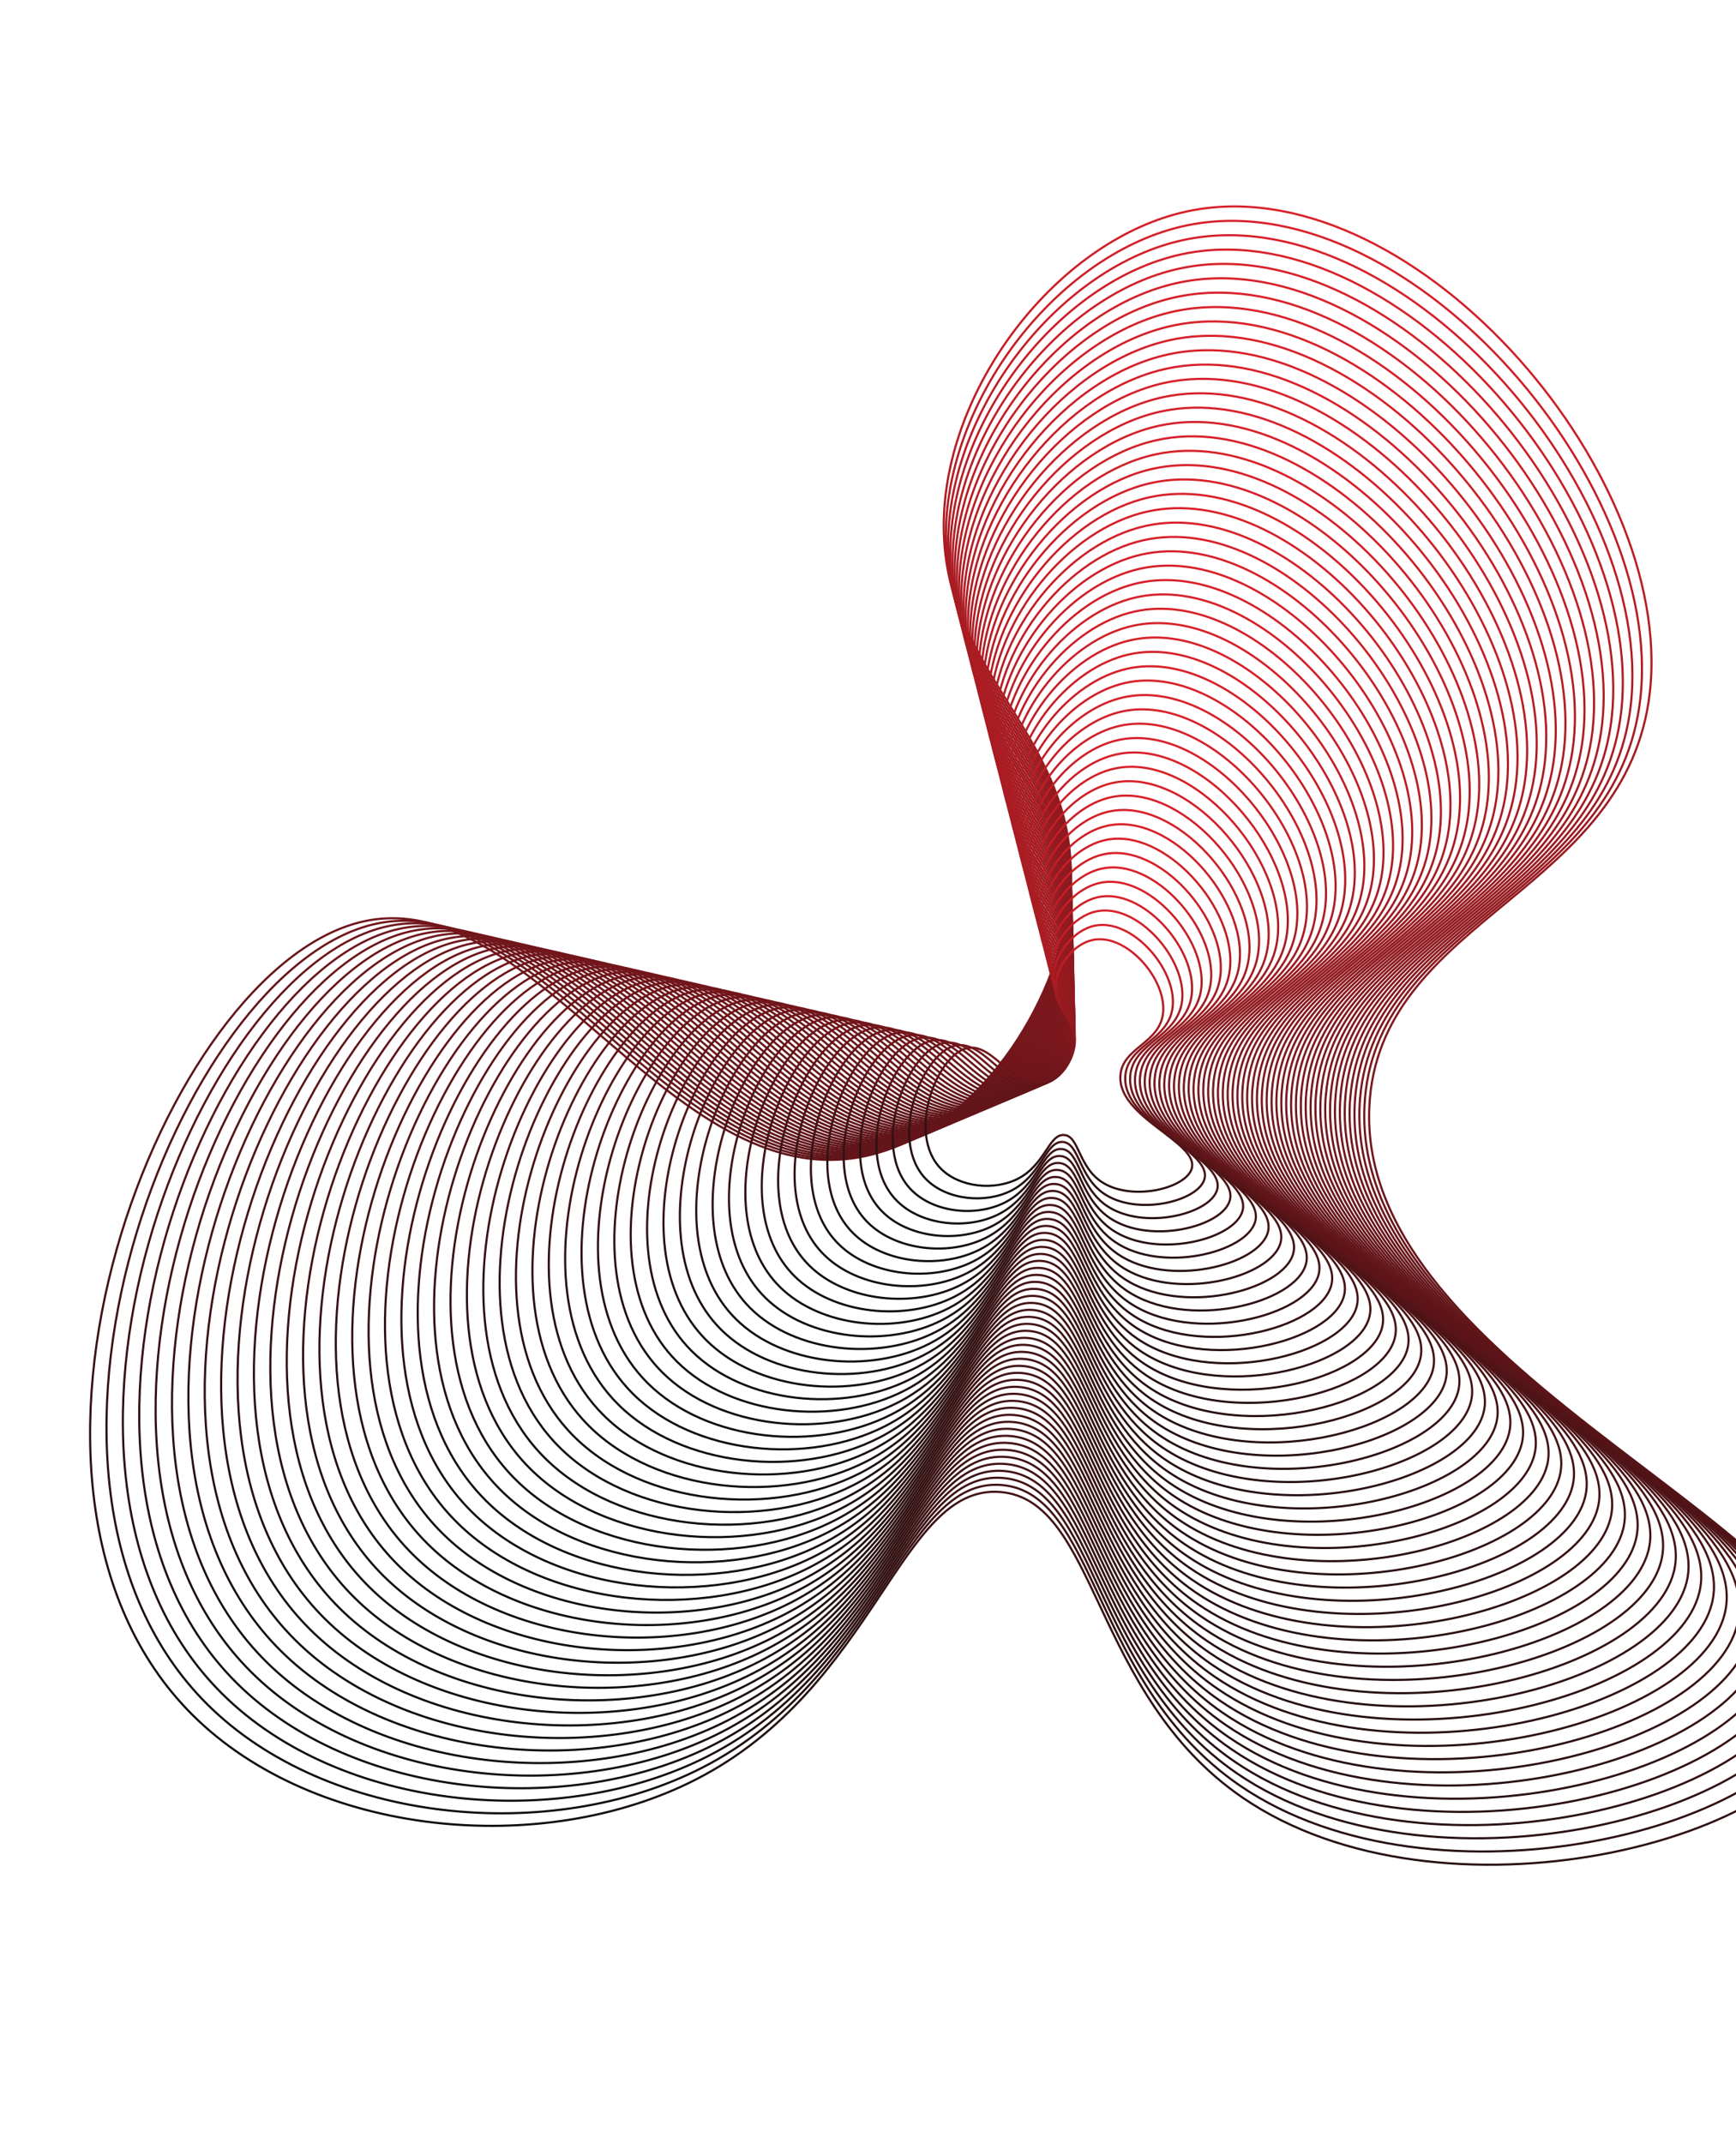 <svg width="808" height="997" viewBox="0 0 808 997" fill="none" xmlns="http://www.w3.org/2000/svg">
<g clip-path="url(#clip0_328_357)">
<path d="M637.591 511.195C626.461 639.924 876.216 715.34 855.801 795.584C840.092 857.267 670.351 899.477 578.282 836.331C507.939 788.096 510.993 697.611 465.399 694.17C418.739 690.66 408.173 784.826 323.871 827.944C252.209 864.6 146.603 854.494 89.734 798.038C-17.134 691.949 75.564 449.578 169.108 428.729C249.974 410.693 314.89 561.927 407.062 536.847C454.916 523.827 491.91 468.251 497.59 419.089C506.488 342.105 434.66 314.866 439.477 237.312C443.353 175.005 494.771 111.063 552.044 98.46C654.75 75.838 779.528 217.592 767.914 321.941C757.579 414.837 644.921 426.218 637.573 511.19L637.591 511.195Z" stroke="url(#paint0_linear_328_357)" stroke-miterlimit="10"/>
<path d="M635.327 510.986C624.38 637.557 869.973 711.73 849.898 790.637C834.453 851.301 667.536 892.79 576.986 830.699C507.816 783.25 510.822 694.285 465.977 690.912C420.106 687.46 409.693 780.058 326.815 822.454C256.345 858.502 152.488 848.573 96.569 793.055C-8.521 688.737 82.632 450.382 174.617 429.886C254.139 412.161 317.984 560.86 408.615 536.212C455.669 523.411 492.051 468.752 497.646 420.409C506.388 344.694 435.754 317.929 440.503 241.665C444.313 180.406 494.878 117.528 551.207 105.127C652.217 82.882 774.914 222.269 763.495 324.872C753.327 416.222 642.542 427.419 635.309 510.982L635.327 510.986Z" stroke="url(#paint1_linear_328_357)" stroke-miterlimit="10"/>
<path d="M633.045 510.773C622.294 635.208 863.747 708.124 843.995 785.69C828.813 845.334 664.716 886.12 575.69 825.068C507.689 778.423 510.634 690.955 466.559 687.636C421.459 684.239 411.235 775.277 329.741 816.961C260.463 852.399 158.359 842.631 103.391 788.051C0.077 685.504 89.7 451.185 180.129 431.025C258.311 413.594 321.06 559.789 410.172 535.56C456.445 522.981 492.209 469.256 497.702 421.729C506.302 347.305 436.868 320.978 441.532 246C445.282 185.772 494.993 123.958 550.355 111.773C649.652 89.9 770.285 226.924 759.054 327.818C749.069 417.625 640.14 428.633 633.045 510.773Z" stroke="url(#paint2_linear_328_357)" stroke-miterlimit="10"/>
<path d="M630.763 510.561C620.191 632.854 857.499 704.531 838.087 780.76C823.173 839.368 661.892 879.468 574.407 819.459C507.575 773.617 510.476 687.65 467.151 684.4C422.821 681.058 412.768 770.531 332.694 811.511C264.608 846.34 164.275 836.737 110.217 783.103C8.684 682.31 96.759 452.024 185.629 432.217C262.467 415.097 324.145 558.758 411.72 534.943C457.194 522.583 492.346 469.775 497.736 423.062C506.197 349.912 437.943 324.037 442.522 250.344C446.21 191.147 495.069 130.397 549.486 118.414C647.087 96.917 765.652 231.596 754.617 330.745C744.799 419.006 637.743 429.83 630.763 510.561Z" stroke="url(#paint3_linear_328_357)" stroke-miterlimit="10"/>
<path d="M628.485 510.33C618.092 630.483 851.242 700.898 832.188 775.795C817.52 833.379 659.076 872.781 573.11 813.827C507.448 768.789 510.305 684.324 467.733 681.124C424.192 677.841 414.309 765.75 335.624 806.001C268.73 840.22 170.146 830.794 117.043 778.081C17.287 679.059 103.818 452.788 191.15 433.32C266.63 416.49 327.247 557.656 413.285 534.256C457.96 522.114 492.5 470.222 497.804 424.33C506.106 352.466 439.049 327.046 443.56 254.645C447.183 196.495 495.188 136.81 548.643 125.025C644.523 103.935 761.002 236.265 750.179 333.673C740.528 420.387 635.35 431.01 628.502 510.335L628.485 510.33Z" stroke="url(#paint4_linear_328_357)" stroke-miterlimit="10"/>
<path d="M626.22 510.122C616.024 628.138 845.016 697.292 826.28 770.865C811.876 827.431 656.256 866.111 571.827 808.218C507.334 763.984 510.126 681.033 468.329 677.87C425.554 674.659 415.864 760.991 338.564 800.529C272.861 834.139 176.031 824.873 123.874 773.116C25.899 675.847 110.877 453.627 196.654 434.494C270.794 417.958 330.314 556.62 414.833 533.639C458.709 521.715 492.636 470.74 497.838 425.663C506.002 355.073 440.142 330.109 444.568 258.993C448.129 201.874 495.264 143.249 547.788 131.688C641.958 110.952 756.374 240.919 745.725 336.596C736.24 421.764 632.953 432.206 626.203 510.118L626.22 510.122Z" stroke="url(#paint5_linear_328_357)" stroke-miterlimit="10"/>
<path d="M623.938 509.909C613.92 625.784 838.769 693.699 820.377 765.918C806.237 821.464 653.418 859.437 570.531 802.586C507.207 759.156 509.955 677.707 468.907 674.612C426.903 671.456 417.384 756.224 341.507 795.04C276.997 828.04 181.919 818.935 130.713 768.115C34.497 672.613 117.966 454.417 202.166 435.633C274.963 419.408 333.412 555.536 416.394 532.969C459.475 521.246 492.781 471.223 497.898 426.965C505.902 357.662 441.243 333.136 445.579 263.324C449.08 207.236 495.361 149.675 546.918 138.329C639.393 117.97 751.723 245.588 741.27 339.519C731.965 423.163 630.539 433.399 623.921 509.905L623.938 509.909Z" stroke="url(#paint6_linear_328_357)" stroke-miterlimit="10"/>
<path d="M621.657 509.696C611.817 623.431 832.525 690.089 814.47 760.988C800.597 815.498 650.594 852.785 569.226 796.99C507.072 754.364 509.776 674.416 469.481 671.372C428.266 668.274 418.917 751.478 344.425 789.582C281.107 821.973 187.778 813.046 137.523 763.164C43.083 669.433 125.008 455.251 207.667 436.825C279.123 420.894 336.493 554.522 417.939 532.369C460.22 520.865 492.914 471.759 497.928 428.316C505.794 360.286 442.31 336.23 446.583 267.691C450.018 212.65 495.451 156.136 546.063 144.992C636.825 125.005 747.091 250.26 736.829 342.464C727.691 424.561 628.138 434.614 621.639 509.692L621.657 509.696Z" stroke="url(#paint7_linear_328_357)" stroke-miterlimit="10"/>
<path d="M619.375 509.483C609.732 621.081 826.264 686.474 808.566 756.041C794.958 809.531 647.774 846.115 567.947 791.363C506.962 749.54 509.605 671.09 470.077 668.118C429.632 665.075 420.455 746.714 347.369 784.093C285.242 815.874 193.667 807.107 144.362 758.163C51.703 666.186 132.08 456.037 213.179 437.964C283.295 422.326 339.574 553.433 419.495 531.717C460.995 520.436 493.06 472.242 497.989 429.619C505.694 362.875 443.429 339.261 447.612 272.026C450.969 218.012 495.561 162.583 545.212 151.638C634.26 132.022 742.458 254.932 732.388 345.41C723.416 425.96 625.736 435.828 619.37 509.501L619.375 509.483Z" stroke="url(#paint8_linear_328_357)" stroke-miterlimit="10"/>
<path d="M617.114 509.257C607.65 618.714 820.042 682.85 802.68 751.098C789.318 803.565 644.971 839.45 566.668 785.736C506.852 744.717 509.452 667.768 470.676 664.846C431.003 661.858 422.013 741.938 350.33 778.608C289.395 809.78 199.587 801.195 151.215 753.185C60.332 662.978 139.161 456.863 218.722 439.129C287.494 423.803 342.698 552.393 421.087 531.073C461.788 520.01 493.24 472.733 498.084 430.93C505.651 365.46 444.565 342.297 448.663 276.348C451.958 223.364 495.698 169 544.4 158.274C631.748 139.053 737.852 259.574 727.99 348.328C719.202 427.336 623.383 436.998 617.149 509.266L617.114 509.257Z" stroke="url(#paint9_linear_328_357)" stroke-miterlimit="10"/>
<path d="M614.832 509.045C605.547 616.361 813.795 679.258 796.759 746.147C783.665 797.576 642.138 832.758 565.368 780.122C506.721 739.907 509.259 664.455 471.25 661.606C432.347 658.673 423.529 737.188 353.248 773.15C293.505 803.712 205.45 795.288 158.028 748.215C68.927 659.763 146.207 457.68 224.209 440.299C291.641 425.267 345.766 551.357 422.618 530.452C462.519 519.608 493.372 473.269 498.096 432.277C505.503 368.093 445.614 345.387 449.649 280.71C452.879 228.775 495.752 175.453 543.505 164.947C629.139 146.097 733.175 264.273 723.491 351.278C714.87 428.74 620.942 438.222 614.806 509.076L614.832 509.045Z" stroke="url(#paint10_linear_328_357)" stroke-miterlimit="10"/>
<path d="M612.55 508.832C603.462 614.011 807.552 675.647 790.852 741.217C778.021 791.628 639.314 826.106 564.067 774.508C506.594 735.079 509.084 661.146 471.829 658.348C433.714 655.473 425.067 732.424 356.192 767.66C297.64 797.614 211.339 789.35 164.863 743.233C77.539 656.551 153.293 458.487 229.717 441.455C295.792 426.712 348.842 550.286 424.17 529.817C463.273 519.191 493.513 473.77 498.152 433.597C505.421 370.687 446.729 348.436 450.675 285.063C453.843 234.158 495.863 181.9 542.671 171.597C626.593 153.119 728.561 268.95 719.072 354.21C710.618 430.125 618.563 439.423 612.564 508.854L612.55 508.832Z" stroke="url(#paint11_linear_328_357)" stroke-miterlimit="10"/>
<path d="M610.286 508.623C601.376 611.662 801.326 672.041 784.966 736.274C772.399 785.665 636.512 819.441 562.806 768.885C506.502 730.26 508.949 657.828 472.446 655.08C435.103 652.261 426.626 727.647 359.153 762.175C301.789 791.537 217.241 783.433 171.72 738.236C86.177 653.308 160.382 459.277 235.269 442.585C300 428.154 351.975 549.21 425.771 529.138C464.078 518.713 493.702 474.226 498.238 434.868C505.365 373.249 447.857 351.432 451.717 289.345C454.824 239.471 495.987 188.295 541.833 178.189C624.058 160.088 723.945 273.551 714.648 357.084C706.378 431.457 616.179 440.567 610.294 508.588L610.286 508.623Z" stroke="url(#paint12_linear_328_357)" stroke-miterlimit="10"/>
<path d="M608.004 508.411C599.272 609.308 795.06 668.444 779.058 731.344C766.742 779.695 633.687 812.789 561.505 763.271C506.371 725.45 508.752 654.533 473.02 651.84C436.443 649.093 428.159 722.902 362.075 756.7C305.903 785.452 223.108 777.509 178.533 733.267C94.766 650.11 167.423 460.112 240.755 443.755C304.146 429.617 355.047 548.157 427.301 528.517C464.81 518.31 493.821 474.74 498.272 436.201C505.242 375.852 448.927 354.508 452.72 293.712C455.766 244.868 496.075 194.756 540.973 184.87C621.485 167.141 719.303 278.259 710.198 360.065C702.094 432.891 613.769 441.817 608.021 508.415L608.004 508.411Z" stroke="url(#paint13_linear_328_357)" stroke-miterlimit="10"/>
<path d="M605.726 508.18C597.191 606.941 788.821 664.816 773.16 726.379C761.107 773.71 630.876 806.083 560.209 757.64C506.226 720.618 508.581 651.207 473.603 648.564C437.814 645.876 429.683 718.116 365.019 751.211C310.039 779.353 229.011 771.592 185.355 728.262C103.347 646.872 174.478 460.894 246.251 444.889C308.297 431.063 358.105 547.082 428.841 527.86C465.568 517.876 493.945 475.236 498.311 437.517C505.143 378.441 450.025 357.553 453.732 298.043C456.713 250.247 496.156 201.177 540.104 191.511C618.921 174.158 714.653 282.927 705.743 362.988C697.806 434.268 611.359 442.992 605.722 508.198L605.726 508.18Z" stroke="url(#paint14_linear_328_357)" stroke-miterlimit="10"/>
<path d="M603.444 507.968C595.088 604.588 782.577 661.205 767.238 721.428C755.449 767.74 628.038 799.41 558.912 752.008C506.099 715.791 508.41 647.881 474.18 645.306C439.162 642.672 431.22 713.353 367.945 745.717C314.156 773.251 234.882 765.65 192.173 723.275C111.945 643.639 181.546 461.697 251.759 446.046C312.465 432.514 361.194 546.033 430.397 527.208C466.325 517.443 494.09 475.719 498.353 438.815C505.025 381.026 451.108 360.576 454.726 302.37C457.646 255.605 496.235 207.599 539.239 198.135C616.342 181.154 710.011 287.56 701.293 365.894C693.54 435.631 608.966 444.171 603.444 507.968Z" stroke="url(#paint15_linear_328_357)" stroke-miterlimit="10"/>
<path d="M601.18 507.759C593.002 602.238 776.348 657.617 761.349 716.503C749.823 761.795 625.214 792.757 557.629 746.399C505.985 710.985 508.235 644.572 474.776 642.052C440.529 639.473 432.775 708.594 370.902 740.25C318.306 767.174 240.785 759.733 199.026 718.297C120.575 640.431 188.627 462.522 257.285 447.206C316.652 433.968 364.306 544.971 431.95 526.574C467.078 517.027 494.231 476.219 498.409 440.135C504.943 383.619 452.219 363.643 455.756 306.705C458.596 260.966 496.346 214.047 538.388 204.781C613.778 188.172 705.379 292.233 696.856 368.822C689.27 437.012 606.569 445.368 601.166 507.737L601.18 507.759Z" stroke="url(#paint16_linear_328_357)" stroke-miterlimit="10"/>
<path d="M598.897 507.546C590.917 599.889 770.087 654.002 755.445 711.555C744.188 755.811 622.394 786.088 556.346 740.789C505.872 706.179 508.078 641.268 475.368 638.816C441.891 636.291 434.308 703.848 373.838 734.796C322.415 761.107 246.661 753.848 205.852 713.349C129.183 637.237 195.686 463.361 262.802 448.402C320.807 435.471 367.387 543.957 433.512 525.978C467.841 516.65 494.381 476.759 498.456 441.491C504.83 386.261 453.307 366.723 456.776 311.075C459.552 266.385 496.453 220.512 537.546 211.466C611.236 195.251 700.76 296.927 692.424 371.806C685.004 438.45 604.177 446.622 598.907 507.586L598.897 507.546Z" stroke="url(#paint17_linear_328_357)" stroke-miterlimit="10"/>
<path d="M596.62 507.316C588.818 597.517 763.847 650.374 749.542 706.608C738.53 749.84 619.574 779.418 555.05 735.158C505.745 701.352 507.889 637.937 475.95 635.54C443.262 633.074 435.85 699.067 376.768 729.285C326.537 754.986 252.536 747.888 212.678 708.327C137.785 633.986 202.745 464.125 268.301 449.519C324.966 436.882 370.471 542.85 435.059 525.287C468.594 516.159 494.53 477.225 498.503 442.771C504.739 388.815 454.395 369.729 457.775 315.385C460.489 271.725 496.537 226.916 536.663 218.085C608.64 202.242 696.096 301.573 687.956 374.708C680.72 439.809 601.749 447.793 596.615 507.334L596.62 507.316Z" stroke="url(#paint18_linear_328_357)" stroke-miterlimit="10"/>
<path d="M594.338 507.103C586.732 595.168 757.604 646.763 743.638 701.661C732.891 743.874 616.758 772.73 553.771 729.531C505.635 696.528 507.736 634.615 476.533 632.264C444.615 629.853 437.374 694.282 379.712 723.796C330.673 748.888 258.421 741.967 219.513 703.344C146.397 630.774 209.83 464.933 273.81 450.676C329.135 438.332 373.543 541.797 436.612 524.652C469.347 515.743 494.672 477.725 498.559 444.091C504.652 391.426 455.506 372.796 458.804 319.72C461.458 277.091 496.634 233.341 535.834 224.717C606.097 209.246 691.468 306.228 683.54 377.622C676.471 441.177 599.378 448.958 594.355 507.107L594.338 507.103Z" stroke="url(#paint19_linear_328_357)" stroke-miterlimit="10"/>
<path d="M592.073 506.895C584.646 592.819 751.374 643.175 737.731 696.731C727.251 737.907 613.934 766.078 552.466 723.935C505.499 691.736 507.557 631.325 477.102 629.041C445.951 626.703 438.902 689.554 382.629 718.338C334.782 742.82 264.301 736.064 226.326 698.375C154.991 627.558 216.871 465.767 279.318 451.832C333.299 439.8 376.632 540.748 438.164 524.017C470.118 515.331 494.812 478.226 498.597 445.407C504.534 394.011 456.585 375.836 459.812 324.069C462.4 282.488 496.723 239.803 534.961 231.376C603.528 216.281 686.817 310.896 679.064 380.559C672.161 442.567 596.959 450.169 592.055 506.89L592.073 506.895Z" stroke="url(#paint20_linear_328_357)" stroke-miterlimit="10"/>
<path d="M589.791 506.682C582.543 590.465 745.13 639.564 731.827 691.784C721.611 731.941 611.114 759.409 551.17 718.303C505.376 686.891 507.364 628.012 477.684 625.766C447.322 623.486 440.426 684.768 385.555 712.844C338.9 736.717 270.173 730.122 233.144 693.388C163.585 624.343 223.922 466.567 284.808 452.985C337.449 441.246 379.708 539.677 439.703 523.361C470.858 514.893 494.94 478.704 498.64 446.705C504.435 396.6 457.668 378.86 460.81 328.378C463.337 287.828 496.807 246.206 534.096 238C600.95 223.277 682.171 315.547 674.613 383.464C667.895 443.931 594.548 451.344 589.76 506.656L589.791 506.682Z" stroke="url(#paint21_linear_328_357)" stroke-miterlimit="10"/>
<path d="M587.509 506.469C580.458 588.116 738.869 635.95 725.92 686.854C715.95 725.988 608.29 752.757 549.887 712.694C505.263 682.085 507.207 624.707 478.276 622.529C448.685 620.305 441.977 680.027 388.513 707.377C343.049 730.641 276.071 724.223 239.997 688.409C172.219 621.118 231.007 467.374 290.352 454.15C341.649 442.723 382.816 538.633 441.291 522.735C471.647 514.485 495.112 479.231 498.709 448.047C504.348 399.211 458.792 381.948 461.849 332.753C464.314 293.233 496.932 252.676 533.254 244.685C598.412 230.338 677.548 320.259 670.181 386.449C663.629 445.369 592.156 452.598 587.505 506.487L587.509 506.469Z" stroke="url(#paint22_linear_328_357)" stroke-miterlimit="10"/>
<path d="M585.249 506.243C578.376 585.749 732.643 632.343 720.038 681.894C710.336 719.99 605.496 746.056 548.612 707.049C505.158 677.244 507.058 621.368 478.88 619.24C450.06 617.07 443.523 675.228 391.461 701.87C347.189 724.525 281.964 718.267 246.836 683.409C180.817 617.884 238.079 468.16 295.864 455.288C345.821 444.155 385.909 537.566 442.848 522.082C472.404 514.051 495.257 479.714 498.769 449.35C504.266 401.805 459.894 384.976 462.882 337.07C465.283 298.599 497.051 259.088 532.429 251.3C595.874 237.325 672.945 324.882 665.77 389.345C659.381 446.737 589.785 453.764 585.249 506.243Z" stroke="url(#paint23_linear_328_357)" stroke-miterlimit="10"/>
<path d="M582.967 506.03C576.273 583.395 726.4 628.733 714.13 676.964C704.692 714.042 602.671 739.404 547.325 701.457C505.039 672.456 506.878 618.077 479.471 616.004C451.439 613.893 445.074 670.487 394.413 696.421C351.334 718.466 287.858 712.386 253.684 678.448C189.447 614.677 245.173 469.008 301.386 456.467C349.985 445.623 389.016 536.521 444.418 521.452C473.179 513.622 495.416 480.219 498.843 450.674C504.183 404.398 461.008 388.025 463.912 341.406C466.251 303.965 497.144 265.532 531.577 257.945C593.305 244.36 668.313 329.555 661.333 392.273C655.11 448.118 587.41 454.947 582.984 506.035L582.967 506.03Z" stroke="url(#paint24_linear_328_357)" stroke-miterlimit="10"/>
<path d="M580.685 505.818C574.187 581.046 720.156 625.122 708.209 672.012C699.035 708.071 599.834 732.73 546.011 695.821C504.895 667.624 506.69 614.746 480.032 612.742C452.771 610.685 446.593 665.719 397.322 690.923C355.434 712.359 293.711 706.439 260.489 673.439C198.028 611.439 252.21 469.785 306.881 457.601C354.136 447.069 392.074 535.446 445.957 520.795C473.919 513.184 495.543 480.697 498.867 451.968C504.066 406.983 462.088 391.065 464.906 345.732C467.166 309.318 497.224 271.953 530.691 264.582C590.722 251.373 663.649 334.201 656.861 395.192C650.822 449.494 584.978 456.135 580.671 505.796L580.685 505.818Z" stroke="url(#paint25_linear_328_357)" stroke-miterlimit="10"/>
<path d="M578.403 505.605C572.084 578.692 713.909 621.53 702.302 667.083C693.391 702.122 596.992 726.073 544.71 690.207C504.763 662.814 506.497 611.434 480.61 609.483C454.12 607.481 448.113 660.951 400.244 685.447C359.548 706.273 299.596 700.519 267.284 668.465C206.6 608.236 259.238 470.598 312.349 458.767C358.265 448.529 395.129 534.388 447.47 520.17C474.651 512.781 495.658 481.229 498.88 453.315C503.922 409.599 463.141 394.137 465.892 350.094C468.091 314.711 497.295 278.41 529.813 271.259C588.131 258.422 658.99 338.905 652.397 398.151C646.525 450.906 582.555 457.363 578.381 505.618L578.403 505.605Z" stroke="url(#paint26_linear_328_357)" stroke-miterlimit="10"/>
<path d="M576.138 505.396C569.998 576.343 707.665 617.919 696.416 662.14C687.756 696.138 594.19 719.408 543.445 684.602C504.667 658.012 506.357 608.133 481.219 606.251C455.495 604.322 449.682 656.214 403.219 679.984C363.714 700.201 305.512 694.624 274.155 663.491C215.251 605.015 266.337 471.427 317.911 459.936C362.486 449.992 398.271 533.352 449.08 519.53C475.461 512.36 495.856 481.725 498.975 454.625C503.879 412.183 464.295 397.177 466.939 354.434C469.073 320.098 497.428 284.844 528.984 277.891C585.589 265.426 654.38 343.564 647.978 401.082C642.272 452.292 580.175 458.564 576.138 505.396Z" stroke="url(#paint27_linear_328_357)" stroke-miterlimit="10"/>
<path d="M573.861 505.166C567.917 573.976 701.426 614.291 690.513 657.192C682.117 690.171 591.374 712.72 542.148 678.971C504.54 653.185 506.187 604.807 481.802 602.976C456.866 601.105 451.206 651.429 406.145 674.491C367.832 694.098 311.383 688.682 280.972 658.504C223.846 601.8 273.405 472.231 323.406 461.071C366.637 451.438 401.33 532.277 450.619 518.874C476.201 511.922 495.984 482.203 499.018 455.924C503.78 414.772 465.375 400.218 467.955 358.747C470.028 325.442 497.508 291.266 528.137 284.519C583.046 272.43 649.756 348.201 643.545 403.992C638.024 453.659 577.783 459.744 573.861 505.166Z" stroke="url(#paint28_linear_328_357)" stroke-miterlimit="10"/>
<path d="M571.578 504.953C565.814 571.622 695.178 610.698 684.592 652.241C676.459 684.201 588.536 706.047 540.852 673.339C504.413 648.357 505.994 601.494 482.38 599.718C458.215 597.902 452.743 646.666 409.071 668.997C371.95 687.995 317.25 682.757 287.794 653.499C232.448 598.548 280.459 473.012 328.901 462.205C370.792 452.866 404.41 531.188 452.158 518.217C476.941 511.484 496.111 482.682 499.06 457.222C503.666 417.34 466.458 403.241 468.967 363.079C470.978 330.804 497.606 297.692 527.268 291.161C580.464 279.444 645.105 352.869 639.091 406.916C633.736 455.036 575.39 460.923 571.583 504.936L571.578 504.953Z" stroke="url(#paint29_linear_328_357)" stroke-miterlimit="10"/>
<path d="M569.297 504.74C563.711 569.268 688.935 607.088 678.685 647.311C670.82 678.234 585.712 699.394 539.551 667.725C504.282 643.547 505.819 598.186 482.958 596.459C459.564 594.698 454.263 641.898 412.011 663.526C376.082 681.915 323.135 676.836 294.625 648.534C241.056 595.354 287.523 473.833 334.422 463.384C374.97 454.356 407.513 530.161 453.728 517.587C477.717 511.054 496.266 483.204 499.112 458.559C503.576 419.968 467.569 406.308 469.974 367.427C471.921 336.201 497.699 304.135 526.412 297.824C577.913 286.483 640.451 357.555 634.649 409.861C629.461 456.435 572.989 462.137 569.297 504.74Z" stroke="url(#paint30_linear_328_357)" stroke-miterlimit="10"/>
<path d="M567.032 504.532C561.643 566.923 682.691 603.477 672.799 642.368C665.18 672.268 582.91 692.729 538.286 662.12C504.19 638.728 505.679 594.886 483.571 593.21C460.966 591.507 455.835 637.143 414.968 658.059C380.231 675.838 329.037 670.92 301.478 643.556C249.668 592.143 294.604 474.659 339.948 464.544C379.138 455.806 410.606 529.094 455.298 516.957C478.487 510.642 496.424 483.709 499.185 459.884C503.493 422.562 468.679 409.375 471.021 371.767C472.906 341.571 497.827 310.587 525.583 304.456C575.37 293.487 635.844 362.196 630.216 412.771C625.212 457.802 570.596 463.317 567.04 504.497L567.032 504.532Z" stroke="url(#paint31_linear_328_357)" stroke-miterlimit="10"/>
<path d="M564.754 504.302C559.544 564.552 676.452 599.849 666.895 637.421C659.54 666.301 580.094 686.042 536.99 656.489C504.063 633.9 505.491 591.555 484.15 589.952C462.315 588.304 457.355 632.375 417.912 652.57C384.366 669.739 334.94 665.004 308.313 638.573C258.284 588.913 301.689 475.467 345.474 465.705C383.324 457.261 413.713 528.05 456.851 516.322C479.259 510.231 496.566 484.21 499.224 461.2C503.389 425.168 469.759 412.416 472.029 376.115C473.853 346.95 497.921 317.03 524.727 311.119C572.797 300.54 631.208 366.886 625.771 415.734C620.933 459.219 568.191 464.549 564.75 504.319L564.754 504.302Z" stroke="url(#paint32_linear_328_357)" stroke-miterlimit="10"/>
<path d="M562.472 504.089C557.44 562.198 670.204 596.256 660.992 632.474C653.905 660.317 577.274 679.372 535.693 650.857C503.936 629.073 505.32 588.229 484.732 586.676C463.668 585.083 458.896 627.594 420.838 647.076C388.484 663.637 340.811 659.061 315.135 633.568C266.882 585.68 308.744 476.248 350.969 466.84C387.475 458.707 416.789 526.979 458.394 515.648C480.003 509.775 496.697 484.671 499.27 462.48C503.28 427.718 470.864 415.425 473.032 380.407C474.79 352.29 497.992 323.412 523.849 317.721C570.223 307.518 626.552 371.497 621.307 418.617C616.636 460.556 565.767 465.702 562.459 504.067L562.472 504.089Z" stroke="url(#paint33_linear_328_357)" stroke-miterlimit="10"/>
<path d="M560.208 503.88C555.373 559.853 663.979 592.65 655.085 627.544C648.261 654.368 574.45 672.72 534.406 645.265C503.818 624.285 505.141 584.938 485.319 583.457C465.04 581.941 460.443 622.871 423.773 641.622C392.611 657.573 346.687 653.176 321.961 628.621C275.49 582.486 315.803 477.087 356.469 468.032C391.635 460.192 419.857 525.943 459.939 515.049C480.748 509.394 496.843 485.228 499.296 463.849C503.163 430.378 471.927 418.537 474.027 384.809C475.706 357.718 498.072 329.909 522.981 324.437C567.641 314.606 621.903 376.24 616.853 421.615C612.366 462.012 563.375 466.956 560.164 503.907L560.208 503.88Z" stroke="url(#paint34_linear_328_357)" stroke-miterlimit="10"/>
<path d="M557.926 503.668C553.269 557.5 657.735 589.04 649.181 622.597C642.621 648.402 571.629 666.05 533.109 639.634C503.691 619.457 504.97 581.612 485.901 580.181C466.393 578.72 461.967 618.085 426.717 636.133C396.747 651.475 352.576 647.238 328.8 623.62C284.106 579.257 322.87 477.891 361.999 469.175C395.825 461.629 422.968 524.881 461.513 514.4C481.523 508.964 497.006 485.716 499.374 465.155C503.102 432.958 473.046 421.568 475.078 389.131C476.696 363.071 498.205 336.343 522.156 331.052C565.102 321.593 617.296 380.882 612.442 424.512C608.122 463.362 561.004 468.122 557.926 503.668Z" stroke="url(#paint35_linear_328_357)" stroke-miterlimit="10"/>
<path d="M555.643 503.455C551.166 555.146 651.47 585.443 643.273 617.667C636.96 642.449 568.787 659.394 531.826 634.024C503.577 614.651 504.812 578.308 486.497 576.928C467.759 575.52 463.522 613.326 429.66 630.644C400.882 645.376 358.465 641.299 335.635 618.638C292.721 576.027 329.938 478.694 367.511 470.313C399.993 463.079 426.066 523.796 463.074 513.73C482.289 508.495 497.155 486.181 499.438 466.44C503.007 435.529 474.169 424.582 476.094 393.444C477.647 368.432 498.306 342.751 521.308 337.68C562.559 328.597 612.672 385.519 608.005 427.44C603.851 464.743 558.606 469.319 555.665 503.441L555.643 503.455Z" stroke="url(#paint36_linear_328_357)" stroke-miterlimit="10"/>
<path d="M553.366 503.224C549.085 552.779 645.231 581.814 637.374 612.702C631.329 636.447 565.976 652.689 530.53 628.393C503.45 609.824 504.62 574.995 487.075 573.669C469.108 572.317 465.042 608.558 432.6 625.172C405.014 639.295 364.363 635.401 342.453 613.651C301.316 572.811 337.006 479.497 373.02 471.47C404.144 464.525 429.138 522.743 464.626 513.096C483.06 508.083 497.296 486.681 499.476 467.756C502.907 438.119 475.244 427.64 477.106 397.775C478.598 373.794 498.404 349.177 520.44 344.321C559.978 335.61 608.022 390.187 603.55 430.363C599.581 466.124 556.192 470.511 553.366 503.224Z" stroke="url(#paint37_linear_328_357)" stroke-miterlimit="10"/>
<path d="M551.101 503.016C546.999 550.43 639.005 578.208 631.484 607.777C625.703 630.503 563.17 646.041 529.247 622.783C503.336 605.018 504.462 571.69 487.671 570.415C470.492 569.122 466.597 603.799 435.54 619.701C409.145 633.215 370.248 629.48 349.284 608.685C309.924 569.617 344.065 480.336 378.524 472.644C408.308 465.993 432.223 521.712 466.175 512.479C483.809 507.685 497.429 487.217 499.524 469.111C502.794 440.761 476.333 430.721 478.127 402.146C479.557 379.195 498.493 355.638 519.598 351.006C557.44 342.672 603.398 394.899 599.123 433.33C595.319 467.544 553.804 471.748 551.115 503.038L551.101 503.016Z" stroke="url(#paint38_linear_328_357)" stroke-miterlimit="10"/>
<path d="M548.819 502.803C544.896 548.076 632.757 574.615 625.563 602.825C620.045 624.532 560.332 639.367 527.95 617.152C503.209 600.19 504.291 568.364 488.249 567.157C471.841 565.918 468.116 599.032 438.466 614.208C413.263 627.112 376.115 623.555 356.106 603.681C318.526 566.366 351.119 481.118 384.018 473.779C412.459 467.439 435.303 520.623 467.718 511.805C484.553 507.229 497.56 487.678 499.553 470.387C502.685 443.31 477.42 433.726 479.107 406.451C480.477 384.53 498.555 362.055 518.702 357.604C554.83 349.641 598.725 399.506 594.641 436.209C591.004 468.877 551.385 472.883 548.788 502.777L548.819 502.803Z" stroke="url(#paint39_linear_328_357)" stroke-miterlimit="10"/>
<path d="M546.537 502.591C542.81 545.727 626.514 571.005 619.656 597.896C614.388 618.561 557.508 632.715 526.65 611.538C503.078 595.38 504.099 565.051 488.827 563.899C473.19 562.715 469.654 594.268 441.406 608.736C417.394 621.031 382 617.635 362.937 598.716C327.116 563.168 358.183 481.939 389.54 474.957C416.641 468.911 438.389 519.592 469.284 511.192C485.32 506.835 497.715 488.201 499.622 471.729C502.599 445.921 478.527 436.811 480.15 410.808C481.454 389.936 498.684 368.507 517.882 364.275C552.293 356.703 594.124 404.204 590.235 439.163C586.765 470.284 549.019 474.106 546.559 502.577L546.537 502.591Z" stroke="url(#paint40_linear_328_357)" stroke-miterlimit="10"/>
<path d="M544.255 502.378C540.707 543.373 620.253 567.39 613.752 592.948C608.749 612.595 554.692 626.027 525.367 605.929C502.968 590.557 503.941 561.747 489.419 560.663C474.57 559.538 471.183 589.54 444.345 603.265C421.526 614.95 387.885 611.714 369.772 593.733C335.732 559.939 365.269 482.747 395.049 476.114C420.805 470.379 441.482 518.525 470.837 510.557C486.074 506.419 497.856 488.701 499.678 473.049C502.512 448.532 479.642 439.86 481.176 415.161C482.419 395.319 498.795 374.954 517.026 370.939C549.741 363.742 589.474 408.872 585.772 442.122C582.482 471.718 546.596 475.334 544.251 502.395L544.255 502.378Z" stroke="url(#paint41_linear_328_357)" stroke-miterlimit="10"/>
<path d="M541.995 502.152C538.643 541.01 614.027 563.784 607.867 588.005C603.126 606.632 551.89 619.362 524.088 600.301C502.859 585.733 503.77 558.421 490.019 557.391C475.937 556.338 472.742 584.763 447.289 597.775C425.661 608.851 393.769 605.793 376.607 588.75C344.344 556.727 372.332 483.568 400.574 477.274C424.991 471.834 444.589 517.48 472.411 509.909C486.853 505.972 498.032 489.21 499.734 474.369C502.412 451.121 480.739 442.905 482.187 419.492C483.351 400.677 498.874 381.376 516.175 377.584C547.177 370.759 584.841 413.545 581.335 445.049C578.211 473.099 544.198 476.531 541.987 502.187L541.995 502.152Z" stroke="url(#paint42_linear_328_357)" stroke-miterlimit="10"/>
<path d="M539.713 501.939C536.54 538.656 607.783 560.173 601.963 583.058C597.491 600.648 549.069 612.692 522.809 594.674C502.749 580.91 503.617 555.099 490.619 554.12C477.307 553.122 474.301 579.987 450.254 592.273C429.819 602.74 399.697 599.846 383.468 583.736C352.982 553.484 379.426 484.34 406.109 478.4C429.185 473.253 447.687 516.396 473.989 509.244C487.65 505.529 498.199 489.68 499.816 475.658C502.352 453.701 481.857 445.936 483.238 423.814C484.337 406.047 499.007 387.81 515.349 384.199C544.656 377.75 580.234 418.186 576.924 447.946C573.967 474.449 541.828 477.697 539.735 501.925L539.713 501.939Z" stroke="url(#paint43_linear_328_357)" stroke-miterlimit="10"/>
<path d="M537.431 501.726C534.437 536.303 601.54 556.563 596.042 578.107C591.816 594.673 546.232 606.018 521.491 589.056C502.6 576.096 503.425 551.786 491.175 550.875C478.634 549.932 475.799 575.232 453.154 586.811C433.911 596.668 405.539 593.952 390.26 578.78C361.554 550.282 386.45 485.171 411.577 479.565C433.292 474.726 450.741 515.338 475.502 508.618C488.364 505.122 498.301 490.189 499.815 476.983C502.212 456.3 482.915 448.991 484.211 428.154C485.249 411.418 499.065 394.245 514.459 390.854C542.052 384.777 575.566 422.85 572.447 450.882C569.674 475.844 539.413 478.889 537.431 501.726Z" stroke="url(#paint44_linear_328_357)" stroke-miterlimit="10"/>
<path d="M535.166 501.518C532.369 533.958 595.296 552.953 590.152 573.181C586.19 588.729 543.425 599.37 520.208 583.447C502.486 571.29 503.245 548.495 491.771 547.621C480.019 546.737 477.354 570.473 456.116 581.326C438.064 590.574 411.445 588.018 397.116 573.784C370.188 547.057 393.557 485.965 417.125 480.713C437.5 476.167 453.87 514.28 477.099 507.957C489.161 504.679 498.485 490.663 499.914 478.277C502.152 458.88 484.056 452.009 485.262 432.476C486.239 416.77 499.202 400.662 513.629 397.486C539.509 391.781 570.956 427.509 568.032 453.797C565.426 477.211 537.038 480.073 535.193 501.487L535.166 501.518Z" stroke="url(#paint45_linear_328_357)" stroke-miterlimit="10"/>
<path d="M532.889 501.287C530.27 531.586 589.053 549.342 584.253 568.216C580.555 582.745 540.596 592.661 518.933 577.802C502.381 566.449 503.096 545.155 492.353 544.345C481.372 543.516 478.878 565.688 459.042 575.832C442.164 584.467 417.316 582.076 403.934 568.797C378.786 543.823 400.603 486.782 422.616 481.865C441.651 477.613 456.924 513.222 478.634 507.318C489.897 504.258 498.605 491.177 499.949 479.61C502.048 461.487 485.127 455.085 486.27 436.825C487.181 422.167 499.296 407.105 512.774 404.149C536.958 398.821 566.319 432.199 563.587 456.759C561.147 478.628 534.632 481.305 532.902 501.309L532.889 501.287Z" stroke="url(#paint46_linear_328_357)" stroke-miterlimit="10"/>
<path d="M530.607 501.075C528.166 529.233 582.809 545.732 578.345 563.287C574.915 576.778 537.772 586.009 517.628 572.206C502.246 561.657 502.899 541.86 492.927 541.105C482.716 540.33 480.411 560.942 461.96 570.374C446.273 578.399 423.175 576.186 410.747 563.828C387.376 540.625 407.648 487.599 428.12 483.039C445.81 479.099 460.014 512.173 480.182 506.701C490.646 503.86 498.741 491.695 499.982 480.944C501.922 464.107 486.22 458.147 487.277 441.173C488.127 427.546 499.367 413.562 511.904 410.79C534.371 405.852 561.673 436.85 559.132 459.683C556.876 480.009 532.218 482.498 530.624 501.079L530.607 501.075Z" stroke="url(#paint47_linear_328_357)" stroke-miterlimit="10"/>
<path d="M528.325 500.862C526.081 526.883 576.566 542.121 572.442 558.339C569.275 570.812 534.952 579.339 516.349 566.578C502.136 556.833 502.746 538.538 493.523 537.851C484.101 537.135 481.948 556.179 464.921 564.889C450.427 572.305 429.082 570.252 417.583 558.845C395.975 537.392 414.716 488.402 433.628 484.195C449.979 480.549 463.103 511.124 481.739 506.048C491.408 503.408 498.886 492.178 500.043 482.246C501.844 466.683 487.321 461.175 488.289 445.504C489.078 432.908 499.464 419.988 511.053 417.436C531.806 412.869 557.04 441.522 554.695 462.61C552.606 481.39 529.821 483.694 528.342 500.866L528.325 500.862Z" stroke="url(#paint48_linear_328_357)" stroke-miterlimit="10"/>
<path d="M526.06 500.653C523.995 524.534 570.336 538.533 566.535 553.41C563.614 564.859 532.128 572.687 515.049 560.965C502.005 552.023 502.571 535.23 494.101 534.593C485.445 533.949 483.485 551.415 467.843 559.413C454.54 566.22 434.962 564.349 424.4 553.858C404.569 534.176 421.762 489.219 439.119 485.348C454.125 482.012 466.161 510.049 483.256 505.405C492.143 502.988 498.988 492.688 500.046 483.553C501.687 469.277 488.361 464.225 489.266 449.827C489.989 438.279 499.526 426.405 510.149 424.069C529.206 419.878 552.359 446.164 550.205 465.525C548.282 482.758 527.393 484.865 526.029 500.627L526.06 500.653Z" stroke="url(#paint49_linear_328_357)" stroke-miterlimit="10"/>
<path d="M523.778 500.441C521.892 522.18 564.075 534.918 560.631 548.462C557.978 558.875 529.312 566 513.752 555.333C501.878 547.196 502.383 531.899 494.683 531.317C486.799 530.728 485.009 546.63 470.791 553.907C458.68 560.103 440.855 558.393 431.239 548.857C413.185 530.946 428.852 490.009 444.649 486.491C458.298 483.445 469.273 508.987 484.83 504.757C492.919 502.558 499.168 493.179 500.119 484.878C501.622 471.874 489.493 467.278 490.308 454.184C490.971 443.667 499.655 432.857 509.329 430.74C526.673 426.922 547.757 450.863 545.799 468.479C544.06 484.169 525.027 486.088 523.778 500.441Z" stroke="url(#paint50_linear_328_357)" stroke-miterlimit="10"/>
<path d="M521.5 500.21C519.811 519.813 557.836 531.29 554.728 543.515C552.339 552.908 526.492 559.33 512.469 549.724C501.768 542.372 502.225 528.595 495.275 528.081C488.179 527.551 486.56 541.889 473.726 548.453C462.807 554.04 446.736 552.49 438.07 543.892C421.797 527.735 435.915 490.83 450.153 487.665C462.462 484.913 472.358 507.955 486.383 504.123C493.672 502.142 499.309 493.68 500.175 486.198C501.535 474.485 490.59 470.323 491.32 458.515C491.904 449.024 499.748 439.3 508.464 437.364C524.112 433.922 543.111 455.513 541.326 471.398C539.755 485.542 522.594 487.277 521.479 500.224L521.5 500.21Z" stroke="url(#paint51_linear_328_357)" stroke-miterlimit="10"/>
</g>
<defs>
<linearGradient id="paint0_linear_328_357" x1="597.09" y1="97.196" x2="404.221" y2="899.304" gradientUnits="userSpaceOnUse">
<stop stop-color="#D82029"/>
<stop offset="1" stop-color="#0D0D0D"/>
</linearGradient>
<linearGradient id="paint1_linear_328_357" x1="999.694" y1="201.04" x2="810.025" y2="989.843" gradientUnits="userSpaceOnUse">
<stop stop-color="#D82029"/>
<stop offset="1" stop-color="#0D0D0D"/>
</linearGradient>
<linearGradient id="paint2_linear_328_357" x1="593.891" y1="110.5" x2="407.421" y2="885.999" gradientUnits="userSpaceOnUse">
<stop stop-color="#D82029"/>
<stop offset="1" stop-color="#0D0D0D"/>
</linearGradient>
<linearGradient id="paint3_linear_328_357" x1="996.495" y1="214.344" x2="813.224" y2="976.538" gradientUnits="userSpaceOnUse">
<stop stop-color="#D82029"/>
<stop offset="1" stop-color="#0D0D0D"/>
</linearGradient>
<linearGradient id="paint4_linear_328_357" x1="590.691" y1="123.805" x2="410.62" y2="872.695" gradientUnits="userSpaceOnUse">
<stop stop-color="#D82029"/>
<stop offset="1" stop-color="#0D0D0D"/>
</linearGradient>
<linearGradient id="paint5_linear_328_357" x1="993.296" y1="227.649" x2="816.423" y2="963.234" gradientUnits="userSpaceOnUse">
<stop stop-color="#D82029"/>
<stop offset="1" stop-color="#0D0D0D"/>
</linearGradient>
<linearGradient id="paint6_linear_328_357" x1="991.696" y1="234.301" x2="818.022" y2="956.581" gradientUnits="userSpaceOnUse">
<stop stop-color="#D82029"/>
<stop offset="1" stop-color="#0D0D0D"/>
</linearGradient>
<linearGradient id="paint7_linear_328_357" x1="990.097" y1="240.953" x2="819.622" y2="949.929" gradientUnits="userSpaceOnUse">
<stop stop-color="#D82029"/>
<stop offset="1" stop-color="#0D0D0D"/>
</linearGradient>
<linearGradient id="paint8_linear_328_357" x1="584.293" y1="150.414" x2="417.018" y2="846.085" gradientUnits="userSpaceOnUse">
<stop stop-color="#D82029"/>
<stop offset="1" stop-color="#0D0D0D"/>
</linearGradient>
<linearGradient id="paint9_linear_328_357" x1="986.897" y1="254.258" x2="822.821" y2="936.624" gradientUnits="userSpaceOnUse">
<stop stop-color="#D82029"/>
<stop offset="1" stop-color="#0D0D0D"/>
</linearGradient>
<linearGradient id="paint10_linear_328_357" x1="985.298" y1="260.911" x2="824.421" y2="929.972" gradientUnits="userSpaceOnUse">
<stop stop-color="#D82029"/>
<stop offset="1" stop-color="#0D0D0D"/>
</linearGradient>
<linearGradient id="paint11_linear_328_357" x1="983.698" y1="267.563" x2="826.021" y2="923.32" gradientUnits="userSpaceOnUse">
<stop stop-color="#D82029"/>
<stop offset="1" stop-color="#0D0D0D"/>
</linearGradient>
<linearGradient id="paint12_linear_328_357" x1="577.895" y1="177.024" x2="423.416" y2="819.476" gradientUnits="userSpaceOnUse">
<stop stop-color="#D82029"/>
<stop offset="1" stop-color="#0D0D0D"/>
</linearGradient>
<linearGradient id="paint13_linear_328_357" x1="980.499" y1="280.867" x2="829.219" y2="910.015" gradientUnits="userSpaceOnUse">
<stop stop-color="#D82029"/>
<stop offset="1" stop-color="#0D0D0D"/>
</linearGradient>
<linearGradient id="paint14_linear_328_357" x1="978.904" y1="287.502" x2="830.819" y2="903.363" gradientUnits="userSpaceOnUse">
<stop stop-color="#D82029"/>
<stop offset="1" stop-color="#0D0D0D"/>
</linearGradient>
<linearGradient id="paint15_linear_328_357" x1="977.304" y1="294.155" x2="832.419" y2="896.71" gradientUnits="userSpaceOnUse">
<stop stop-color="#D82029"/>
<stop offset="1" stop-color="#0D0D0D"/>
</linearGradient>
<linearGradient id="paint16_linear_328_357" x1="975.705" y1="300.807" x2="834.018" y2="890.058" gradientUnits="userSpaceOnUse">
<stop stop-color="#D82029"/>
<stop offset="1" stop-color="#0D0D0D"/>
</linearGradient>
<linearGradient id="paint17_linear_328_357" x1="974.105" y1="307.459" x2="835.618" y2="883.406" gradientUnits="userSpaceOnUse">
<stop stop-color="#D82029"/>
<stop offset="1" stop-color="#0D0D0D"/>
</linearGradient>
<linearGradient id="paint18_linear_328_357" x1="972.506" y1="314.111" x2="837.217" y2="876.753" gradientUnits="userSpaceOnUse">
<stop stop-color="#D82029"/>
<stop offset="1" stop-color="#0D0D0D"/>
</linearGradient>
<linearGradient id="paint19_linear_328_357" x1="970.906" y1="320.764" x2="838.817" y2="870.101" gradientUnits="userSpaceOnUse">
<stop stop-color="#D82029"/>
<stop offset="1" stop-color="#0D0D0D"/>
</linearGradient>
<linearGradient id="paint20_linear_328_357" x1="969.306" y1="327.416" x2="840.416" y2="863.449" gradientUnits="userSpaceOnUse">
<stop stop-color="#D82029"/>
<stop offset="1" stop-color="#0D0D0D"/>
</linearGradient>
<linearGradient id="paint21_linear_328_357" x1="967.707" y1="334.068" x2="842.012" y2="856.814" gradientUnits="userSpaceOnUse">
<stop stop-color="#D82029"/>
<stop offset="1" stop-color="#0D0D0D"/>
</linearGradient>
<linearGradient id="paint22_linear_328_357" x1="966.107" y1="340.721" x2="843.612" y2="850.162" gradientUnits="userSpaceOnUse">
<stop stop-color="#D82029"/>
<stop offset="1" stop-color="#0D0D0D"/>
</linearGradient>
<linearGradient id="paint23_linear_328_357" x1="964.508" y1="347.373" x2="845.211" y2="843.51" gradientUnits="userSpaceOnUse">
<stop stop-color="#D82029"/>
<stop offset="1" stop-color="#0D0D0D"/>
</linearGradient>
<linearGradient id="paint24_linear_328_357" x1="962.908" y1="354.025" x2="846.81" y2="836.857" gradientUnits="userSpaceOnUse">
<stop stop-color="#D82029"/>
<stop offset="1" stop-color="#0D0D0D"/>
</linearGradient>
<linearGradient id="paint25_linear_328_357" x1="961.308" y1="360.678" x2="848.41" y2="830.205" gradientUnits="userSpaceOnUse">
<stop stop-color="#D82029"/>
<stop offset="1" stop-color="#0D0D0D"/>
</linearGradient>
<linearGradient id="paint26_linear_328_357" x1="959.709" y1="367.33" x2="850.01" y2="823.553" gradientUnits="userSpaceOnUse">
<stop stop-color="#D82029"/>
<stop offset="1" stop-color="#0D0D0D"/>
</linearGradient>
<linearGradient id="paint27_linear_328_357" x1="958.109" y1="373.982" x2="851.609" y2="816.9" gradientUnits="userSpaceOnUse">
<stop stop-color="#D82029"/>
<stop offset="1" stop-color="#0D0D0D"/>
</linearGradient>
<linearGradient id="paint28_linear_328_357" x1="956.51" y1="380.635" x2="853.209" y2="810.248" gradientUnits="userSpaceOnUse">
<stop stop-color="#D82029"/>
<stop offset="1" stop-color="#0D0D0D"/>
</linearGradient>
<linearGradient id="paint29_linear_328_357" x1="954.91" y1="387.287" x2="854.808" y2="803.596" gradientUnits="userSpaceOnUse">
<stop stop-color="#D82029"/>
<stop offset="1" stop-color="#0D0D0D"/>
</linearGradient>
<linearGradient id="paint30_linear_328_357" x1="953.311" y1="393.939" x2="856.408" y2="796.943" gradientUnits="userSpaceOnUse">
<stop stop-color="#D82029"/>
<stop offset="1" stop-color="#0D0D0D"/>
</linearGradient>
<linearGradient id="paint31_linear_328_357" x1="951.711" y1="400.592" x2="858.007" y2="790.291" gradientUnits="userSpaceOnUse">
<stop stop-color="#D82029"/>
<stop offset="1" stop-color="#0D0D0D"/>
</linearGradient>
<linearGradient id="paint32_linear_328_357" x1="950.112" y1="407.244" x2="859.607" y2="783.639" gradientUnits="userSpaceOnUse">
<stop stop-color="#D82029"/>
<stop offset="1" stop-color="#0D0D0D"/>
</linearGradient>
<linearGradient id="paint33_linear_328_357" x1="948.512" y1="413.896" x2="861.207" y2="776.986" gradientUnits="userSpaceOnUse">
<stop stop-color="#D82029"/>
<stop offset="1" stop-color="#0D0D0D"/>
</linearGradient>
<linearGradient id="paint34_linear_328_357" x1="946.913" y1="420.549" x2="862.806" y2="770.334" gradientUnits="userSpaceOnUse">
<stop stop-color="#D82029"/>
<stop offset="1" stop-color="#0D0D0D"/>
</linearGradient>
<linearGradient id="paint35_linear_328_357" x1="945.313" y1="427.201" x2="864.406" y2="763.682" gradientUnits="userSpaceOnUse">
<stop stop-color="#D82029"/>
<stop offset="1" stop-color="#0D0D0D"/>
</linearGradient>
<linearGradient id="paint36_linear_328_357" x1="943.713" y1="433.853" x2="866.005" y2="757.029" gradientUnits="userSpaceOnUse">
<stop stop-color="#D82029"/>
<stop offset="1" stop-color="#0D0D0D"/>
</linearGradient>
<linearGradient id="paint37_linear_328_357" x1="942.114" y1="440.506" x2="867.605" y2="750.377" gradientUnits="userSpaceOnUse">
<stop stop-color="#D82029"/>
<stop offset="1" stop-color="#0D0D0D"/>
</linearGradient>
<linearGradient id="paint38_linear_328_357" x1="940.514" y1="447.158" x2="869.204" y2="743.725" gradientUnits="userSpaceOnUse">
<stop stop-color="#D82029"/>
<stop offset="1" stop-color="#0D0D0D"/>
</linearGradient>
<linearGradient id="paint39_linear_328_357" x1="938.915" y1="453.81" x2="870.804" y2="737.072" gradientUnits="userSpaceOnUse">
<stop stop-color="#D82029"/>
<stop offset="1" stop-color="#0D0D0D"/>
</linearGradient>
<linearGradient id="paint40_linear_328_357" x1="937.315" y1="460.463" x2="872.404" y2="730.42" gradientUnits="userSpaceOnUse">
<stop stop-color="#D82029"/>
<stop offset="1" stop-color="#0D0D0D"/>
</linearGradient>
<linearGradient id="paint41_linear_328_357" x1="935.72" y1="467.097" x2="874.003" y2="723.768" gradientUnits="userSpaceOnUse">
<stop stop-color="#D82029"/>
<stop offset="1" stop-color="#0D0D0D"/>
</linearGradient>
<linearGradient id="paint42_linear_328_357" x1="934.12" y1="473.75" x2="875.603" y2="717.115" gradientUnits="userSpaceOnUse">
<stop stop-color="#D82029"/>
<stop offset="1" stop-color="#0D0D0D"/>
</linearGradient>
<linearGradient id="paint43_linear_328_357" x1="932.521" y1="480.402" x2="877.202" y2="710.463" gradientUnits="userSpaceOnUse">
<stop stop-color="#D82029"/>
<stop offset="1" stop-color="#0D0D0D"/>
</linearGradient>
<linearGradient id="paint44_linear_328_357" x1="930.921" y1="487.054" x2="878.802" y2="703.811" gradientUnits="userSpaceOnUse">
<stop stop-color="#D82029"/>
<stop offset="1" stop-color="#0D0D0D"/>
</linearGradient>
<linearGradient id="paint45_linear_328_357" x1="525.118" y1="396.515" x2="476.197" y2="599.967" gradientUnits="userSpaceOnUse">
<stop stop-color="#D82029"/>
<stop offset="1" stop-color="#0D0D0D"/>
</linearGradient>
<linearGradient id="paint46_linear_328_357" x1="927.722" y1="500.359" x2="882.001" y2="690.506" gradientUnits="userSpaceOnUse">
<stop stop-color="#D82029"/>
<stop offset="1" stop-color="#0D0D0D"/>
</linearGradient>
<linearGradient id="paint47_linear_328_357" x1="926.122" y1="507.011" x2="883.6" y2="683.854" gradientUnits="userSpaceOnUse">
<stop stop-color="#D82029"/>
<stop offset="1" stop-color="#0D0D0D"/>
</linearGradient>
<linearGradient id="paint48_linear_328_357" x1="924.523" y1="513.664" x2="885.196" y2="677.219" gradientUnits="userSpaceOnUse">
<stop stop-color="#D82029"/>
<stop offset="1" stop-color="#0D0D0D"/>
</linearGradient>
<linearGradient id="paint49_linear_328_357" x1="922.923" y1="520.316" x2="886.795" y2="670.567" gradientUnits="userSpaceOnUse">
<stop stop-color="#D82029"/>
<stop offset="1" stop-color="#0D0D0D"/>
</linearGradient>
<linearGradient id="paint50_linear_328_357" x1="921.324" y1="526.968" x2="888.395" y2="663.914" gradientUnits="userSpaceOnUse">
<stop stop-color="#D82029"/>
<stop offset="1" stop-color="#0D0D0D"/>
</linearGradient>
<linearGradient id="paint51_linear_328_357" x1="919.724" y1="533.621" x2="889.995" y2="657.262" gradientUnits="userSpaceOnUse">
<stop stop-color="#D82029"/>
<stop offset="1" stop-color="#0D0D0D"/>
</linearGradient>
<clipPath id="clip0_328_357">
<rect width="824.97" height="831.467" fill="white" transform="translate(1001.29 194.387) rotate(103.52)"/>
</clipPath>
</defs>
</svg>

